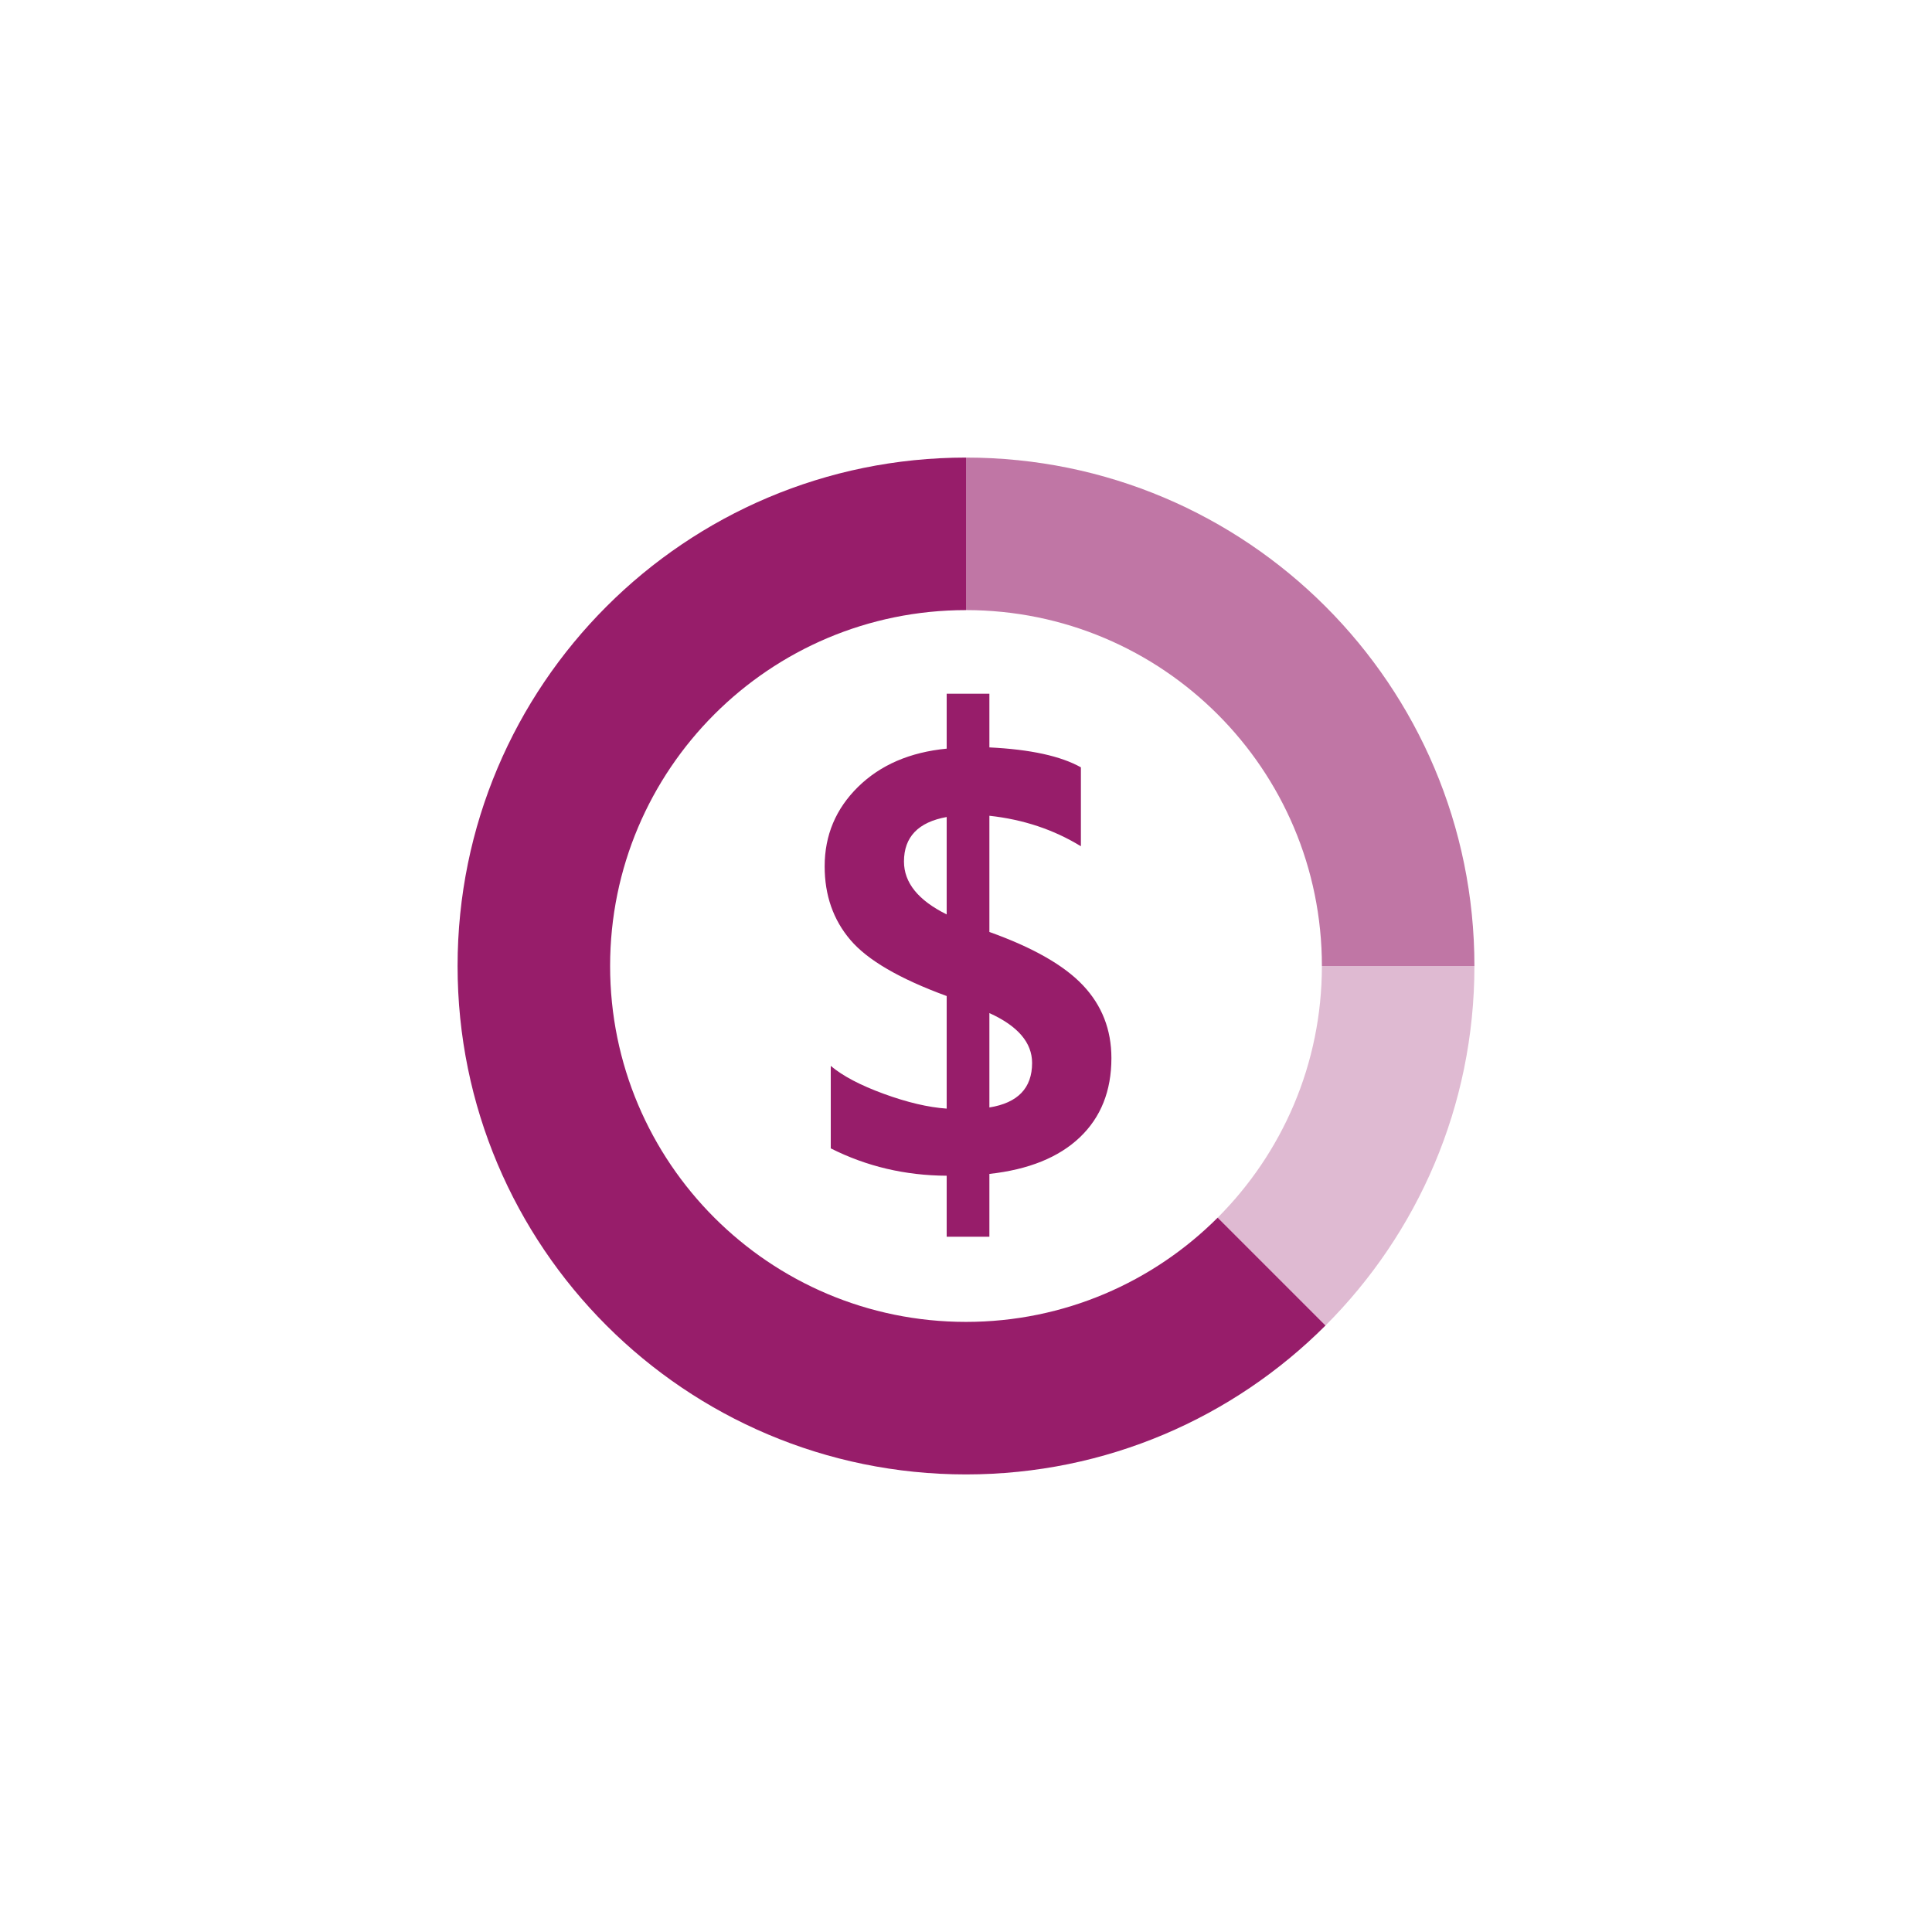 ﻿<?xml version="1.0" encoding="utf-8"?>
<!DOCTYPE svg PUBLIC "-//W3C//DTD SVG 1.1//EN" "http://www.w3.org/Graphics/SVG/1.1/DTD/svg11.dtd">
<svg xmlns="http://www.w3.org/2000/svg" xmlns:xlink="http://www.w3.org/1999/xlink" version="1.1" baseProfile="full" width="76" height="76" viewBox="0 0 76.00 76.00" enable-background="new 0 0 76.00 76.00" xml:space="preserve">
	<path fill="#971D6A" fill-opacity="0.604" stroke-linejoin="round" d="M 58,38C 58,26.954 49.046,18 38,18L 38,24C 45.732,24 52,30.268 52,38L 58,38 Z "/>
	<path fill="#971D6A" fill-opacity="0.302" stroke-linejoin="round" d="M 58,38L 52,38C 52,41.866 50.433,45.366 47.9,47.9L 52.142,52.142C 55.761,48.523 58,43.523 58,38 Z "/>
	<path fill="#971D6A" fill-opacity="1" stroke-linejoin="round" d="M 47.9,47.9L 52.142,52.142C 48.523,55.761 43.523,58 38,58C 26.954,58 18,49.046 18,38C 18,26.954 26.954,18 38,18L 38,24C 30.268,24 24,30.268 24,38C 24,45.732 30.268,52 38,52C 41.866,52 45.366,50.433 47.9,47.9 Z M 38.92,46.179L 38.92,48.65L 37.24,48.65L 37.24,46.25C 35.608,46.242 34.087,45.884 32.68,45.174L 32.68,41.93C 33.148,42.325 33.843,42.691 34.767,43.029C 35.691,43.366 36.515,43.56 37.24,43.61L 37.24,39.181C 35.39,38.504 34.127,37.769 33.453,36.976C 32.778,36.184 32.44,35.219 32.44,34.081C 32.44,32.856 32.879,31.813 33.756,30.952C 34.634,30.091 35.795,29.59 37.24,29.45L 37.24,27.29L 38.92,27.29L 38.92,29.401C 40.528,29.479 41.727,29.74 42.52,30.185L 42.52,33.29C 41.453,32.635 40.252,32.235 38.92,32.09L 38.92,36.661C 40.633,37.274 41.861,37.974 42.604,38.763C 43.348,39.552 43.72,40.505 43.72,41.623C 43.72,42.913 43.306,43.952 42.477,44.741C 41.648,45.529 40.462,46.009 38.92,46.179 Z M 37.24,35.971L 37.24,32.139C 36.12,32.341 35.56,32.925 35.56,33.89C 35.56,34.722 36.12,35.416 37.24,35.971 Z M 38.92,39.852L 38.92,43.565C 40.04,43.385 40.6,42.801 40.6,41.814C 40.6,41.014 40.04,40.36 38.92,39.852 Z "/>
</svg>

